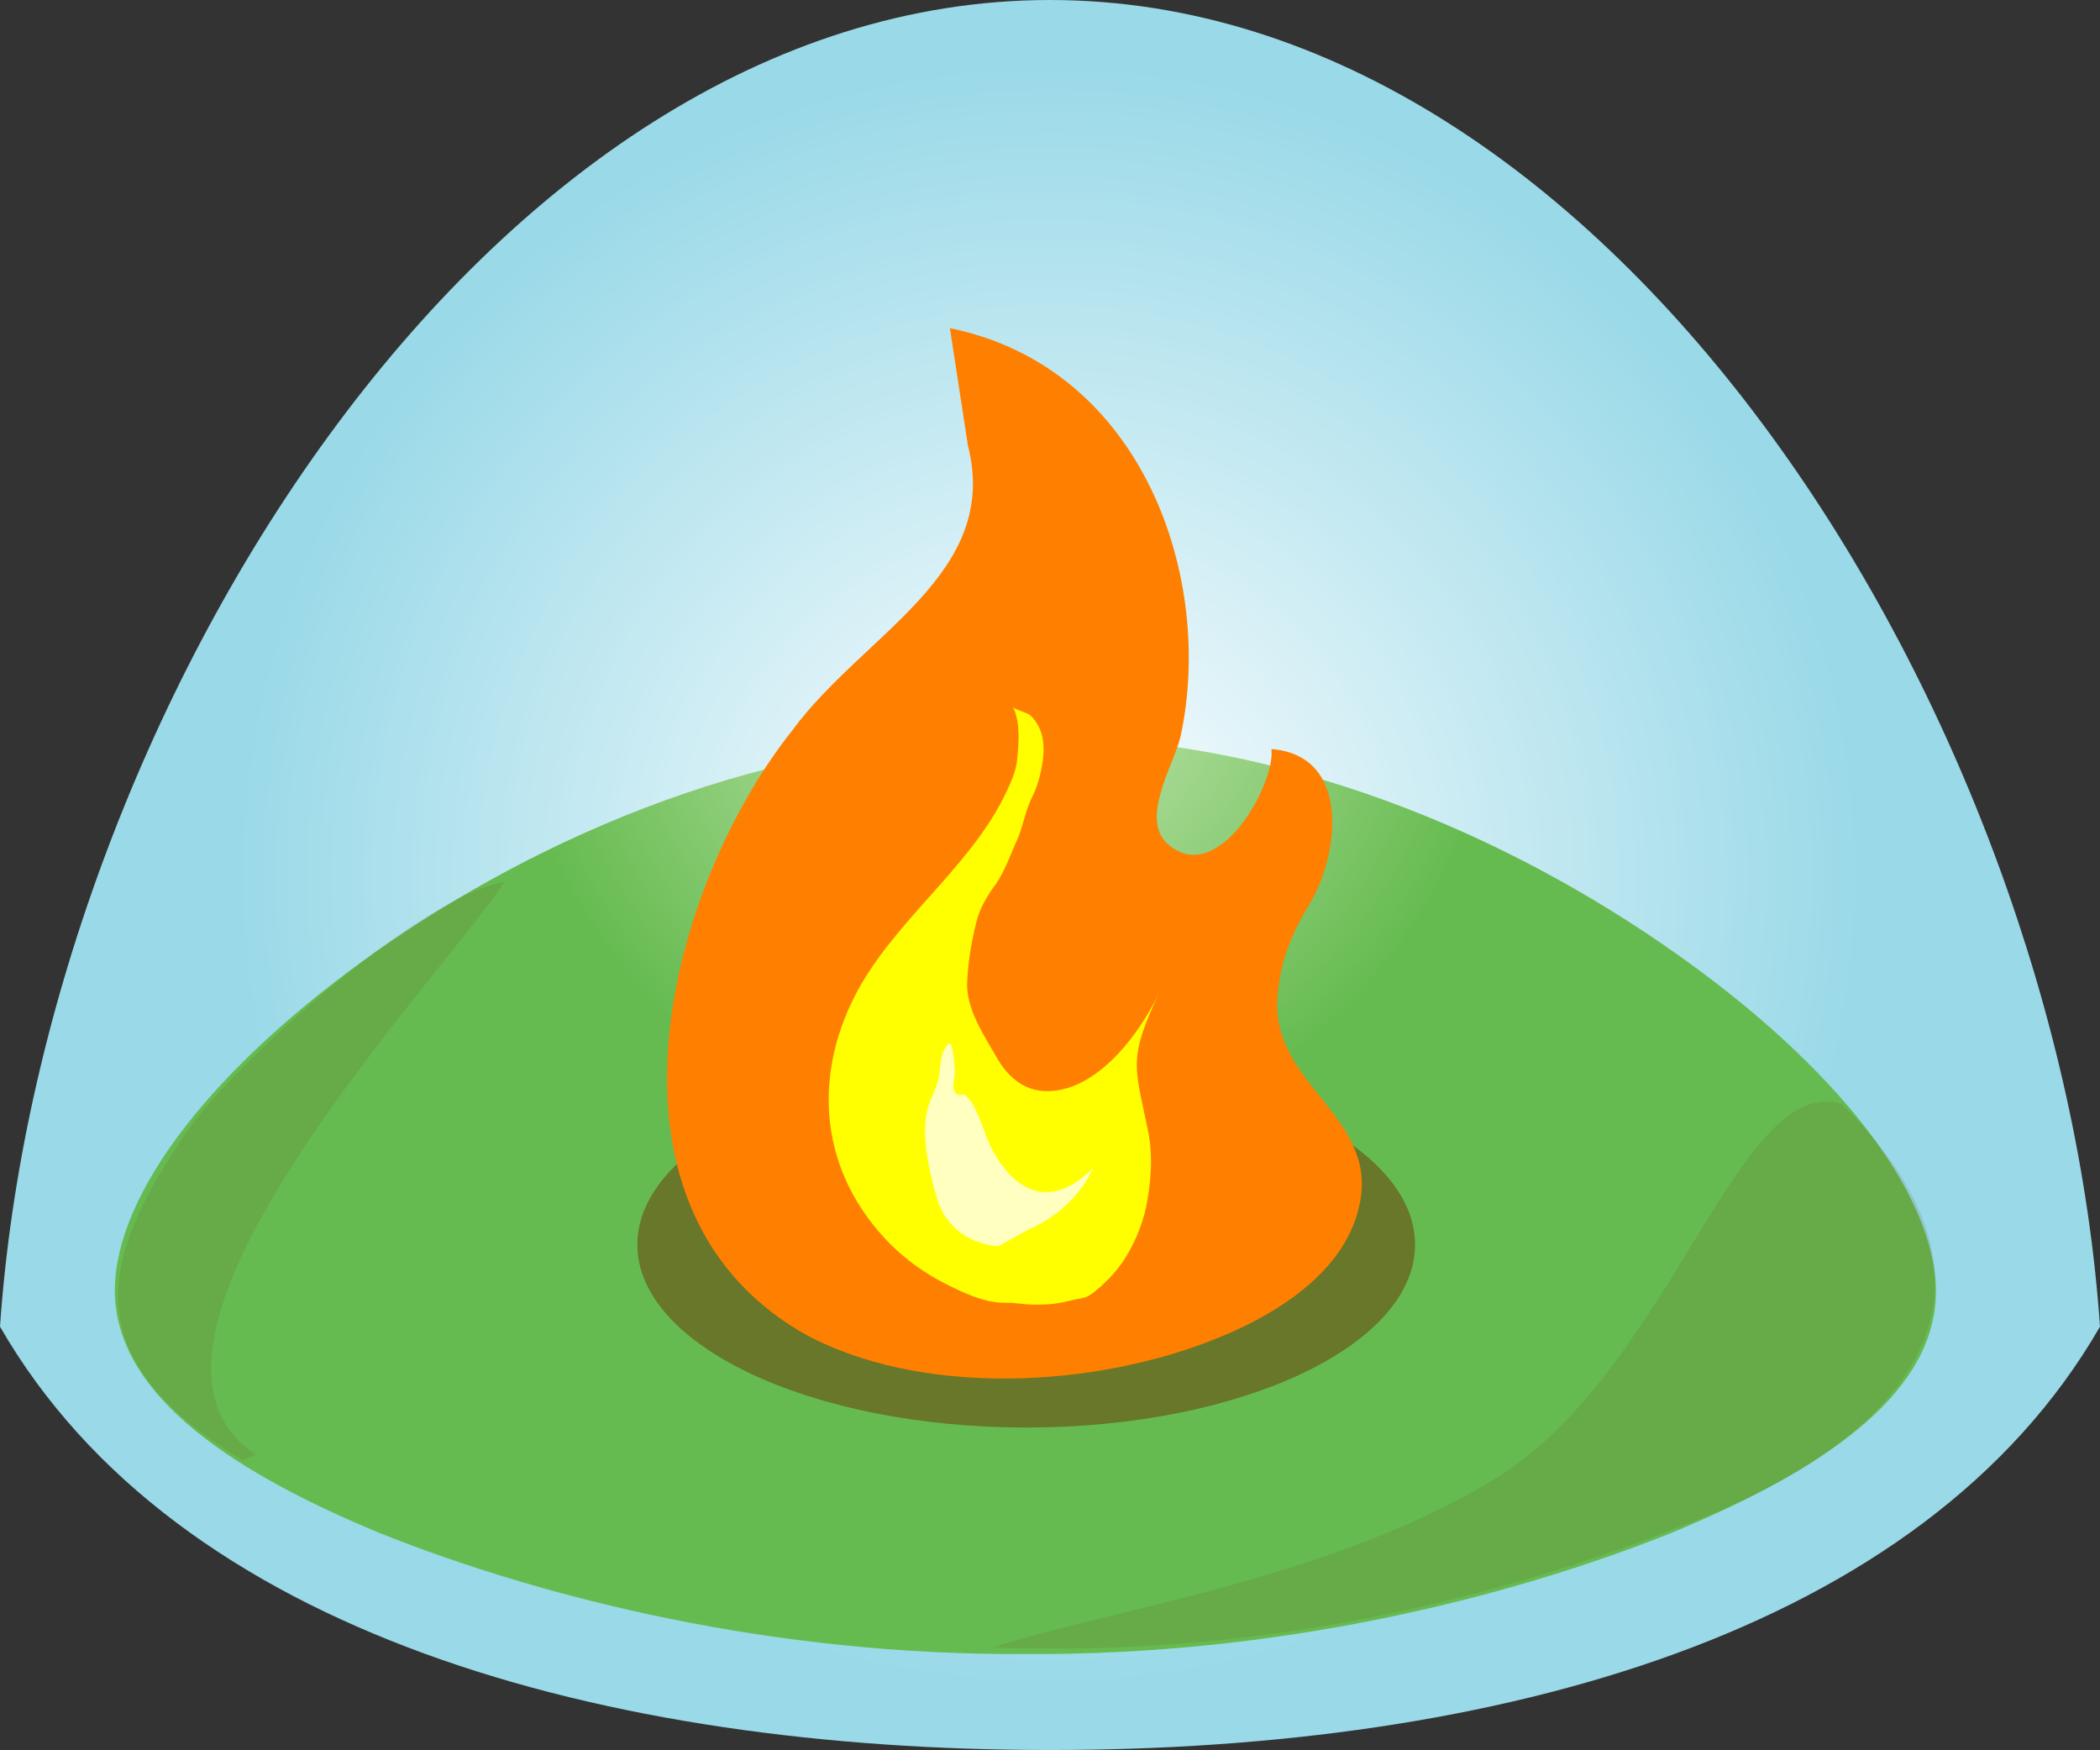 <svg xmlns="http://www.w3.org/2000/svg" width="24" height="20" viewBox="0 0 24 20">
  <rect x="0" y="0" width="24" height="20" fill="#333333" stroke="none"/>
  <defs>
    <radialGradient id="logo-campfire-a" cy="50.014%" r="46.025%" fx="50%" fy="50.014%" gradientTransform="matrix(.833 0 0 1 .083 0)">
      <stop offset="0%" stop-color="#FFF"/>
      <stop offset="100%" stop-color="#99D9E8"/>
    </radialGradient>
    <radialGradient id="logo-campfire-b" cx="48.72%" cy="-9.043%" r="53.973%" fx="48.72%" fy="-9.043%" gradientTransform="matrix(.504 0 0 1 .242 0)">
      <stop offset="0%" stop-color="#CCEBB9"/>
      <stop offset="100%" stop-color="#66BB50"/>
    </radialGradient>
  </defs>
  <g fill="none" fill-rule="evenodd" transform="translate(0 -2)">
    <rect width="24" height="24"/>
    <g fill-rule="nonzero" transform="translate(0 2)">
      <path fill="url(#logo-campfire-a)" d="M12,0 C5.541,0 0.478,8.222 0,15.159 C2.025,18.675 6.919,19.997 12,19.997 C17.081,19.997 21.975,18.675 24,15.159 C23.522,8.222 18.459,0 12,0 L12,0 Z"/>
      <path fill="url(#logo-campfire-b)" d="M22.125,14.738 C22.134,15.863 20.972,16.744 19.087,17.522 C17.203,18.272 14.588,18.919 11.719,18.9 C8.85,18.919 6.234,18.272 4.35,17.522 C2.466,16.744 1.312,15.853 1.312,14.738 C1.322,13.631 2.428,12.197 4.294,10.875 C6.15,9.572 8.766,8.391 11.709,8.419 C14.653,8.381 17.269,9.572 19.125,10.875 C21.009,12.197 22.106,13.641 22.125,14.738 L22.125,14.738 Z"/>
      <path fill="#695114" d="M16.172,14.222 C16.172,15.375 14.184,16.312 11.728,16.312 C9.272,16.312 7.284,15.375 7.284,14.222 C7.284,13.069 9.272,12.131 11.728,12.131 C14.184,12.131 16.172,13.069 16.172,14.222 L16.172,14.222 Z" opacity=".64"/>
      <path fill="#FF7F00" d="M11.062,5.091 C11.438,6.562 9.872,7.237 9.056,8.344 C7.641,10.125 6.675,13.734 9.131,15.206 C9.225,15.262 9.319,15.309 9.422,15.356 C10.838,15.994 12.863,15.816 14.231,15.15 C14.841,14.85 15.422,14.391 15.544,13.734 C15.731,12.759 14.55,12.394 14.597,11.428 C14.625,11.006 14.747,10.688 14.972,10.322 C15.3,9.769 15.45,8.634 14.531,8.559 C14.578,8.953 13.931,10.134 13.359,9.656 C13.012,9.375 13.416,8.738 13.491,8.419 C13.884,6.619 13.069,4.2 10.856,3.75"/>
      <path fill="#FF0" d="M13.116,12.9 C13.172,13.153 13.162,13.434 13.116,13.697 C13.078,13.941 12.984,14.184 12.844,14.4 C12.769,14.512 12.684,14.606 12.581,14.7 C12.534,14.738 12.488,14.784 12.431,14.812 C12.375,14.841 12.309,14.841 12.244,14.859 C12.131,14.887 12.028,14.906 11.916,14.906 C11.794,14.916 11.672,14.897 11.559,14.887 L11.484,14.887 C11.241,14.887 10.997,14.766 10.791,14.662 C10.556,14.541 10.35,14.391 10.172,14.213 C9.375,13.406 9.281,12.338 9.769,11.381 C10.191,10.556 11.034,9.956 11.456,9.141 C11.522,9.009 11.616,8.822 11.625,8.672 C11.644,8.475 11.662,8.259 11.578,8.081 C11.588,8.1 11.738,8.147 11.766,8.166 C11.812,8.203 11.85,8.259 11.878,8.316 C11.934,8.438 11.934,8.578 11.916,8.7 C11.897,8.841 11.859,8.981 11.794,9.113 C11.709,9.281 11.691,9.469 11.606,9.637 C11.541,9.787 11.484,9.947 11.391,10.088 C11.287,10.228 11.194,10.378 11.156,10.547 C11.1,10.772 11.062,11.006 11.053,11.231 C11.044,11.531 11.241,11.822 11.391,12.084 C11.569,12.394 11.831,12.544 12.206,12.431 C12.684,12.281 13.069,11.728 13.256,11.325 C12.891,12.103 12.966,12.169 13.116,12.9 L13.116,12.9 Z"/>
      <path fill="#FFF" d="M11.409,14.241 C11.072,14.213 10.809,14.016 10.716,13.716 C10.622,13.416 10.519,12.956 10.603,12.666 C10.631,12.553 10.697,12.45 10.725,12.328 C10.753,12.197 10.734,12.019 10.847,11.925 C10.894,11.887 10.912,12.234 10.912,12.253 C10.912,12.309 10.884,12.403 10.903,12.459 C10.95,12.553 10.997,12.488 11.034,12.516 C11.175,12.637 11.241,12.947 11.334,13.125 C11.606,13.641 12.019,13.819 12.488,13.35 C12.375,13.631 12.084,13.912 11.747,14.053" opacity=".75"/>
      <path fill="#695114" d="M21.056 12.619C19.866 12.225 19.106 15.656 17.091 16.894 15.206 18.047 12.666 18.394 11.344 18.825 14.597 18.947 17.353 18.206 19.594 17.288 21.356 16.556 23.409 14.972 21.056 12.619M2.925 16.622C1.012 15.366 5.034 11.194 5.766 10.078 4.838 10.219 2.7 12.113 2.138 12.928 1.144 14.381.825 15.506 2.775 16.688" opacity=".15"/>
    </g>
  </g>
</svg>

